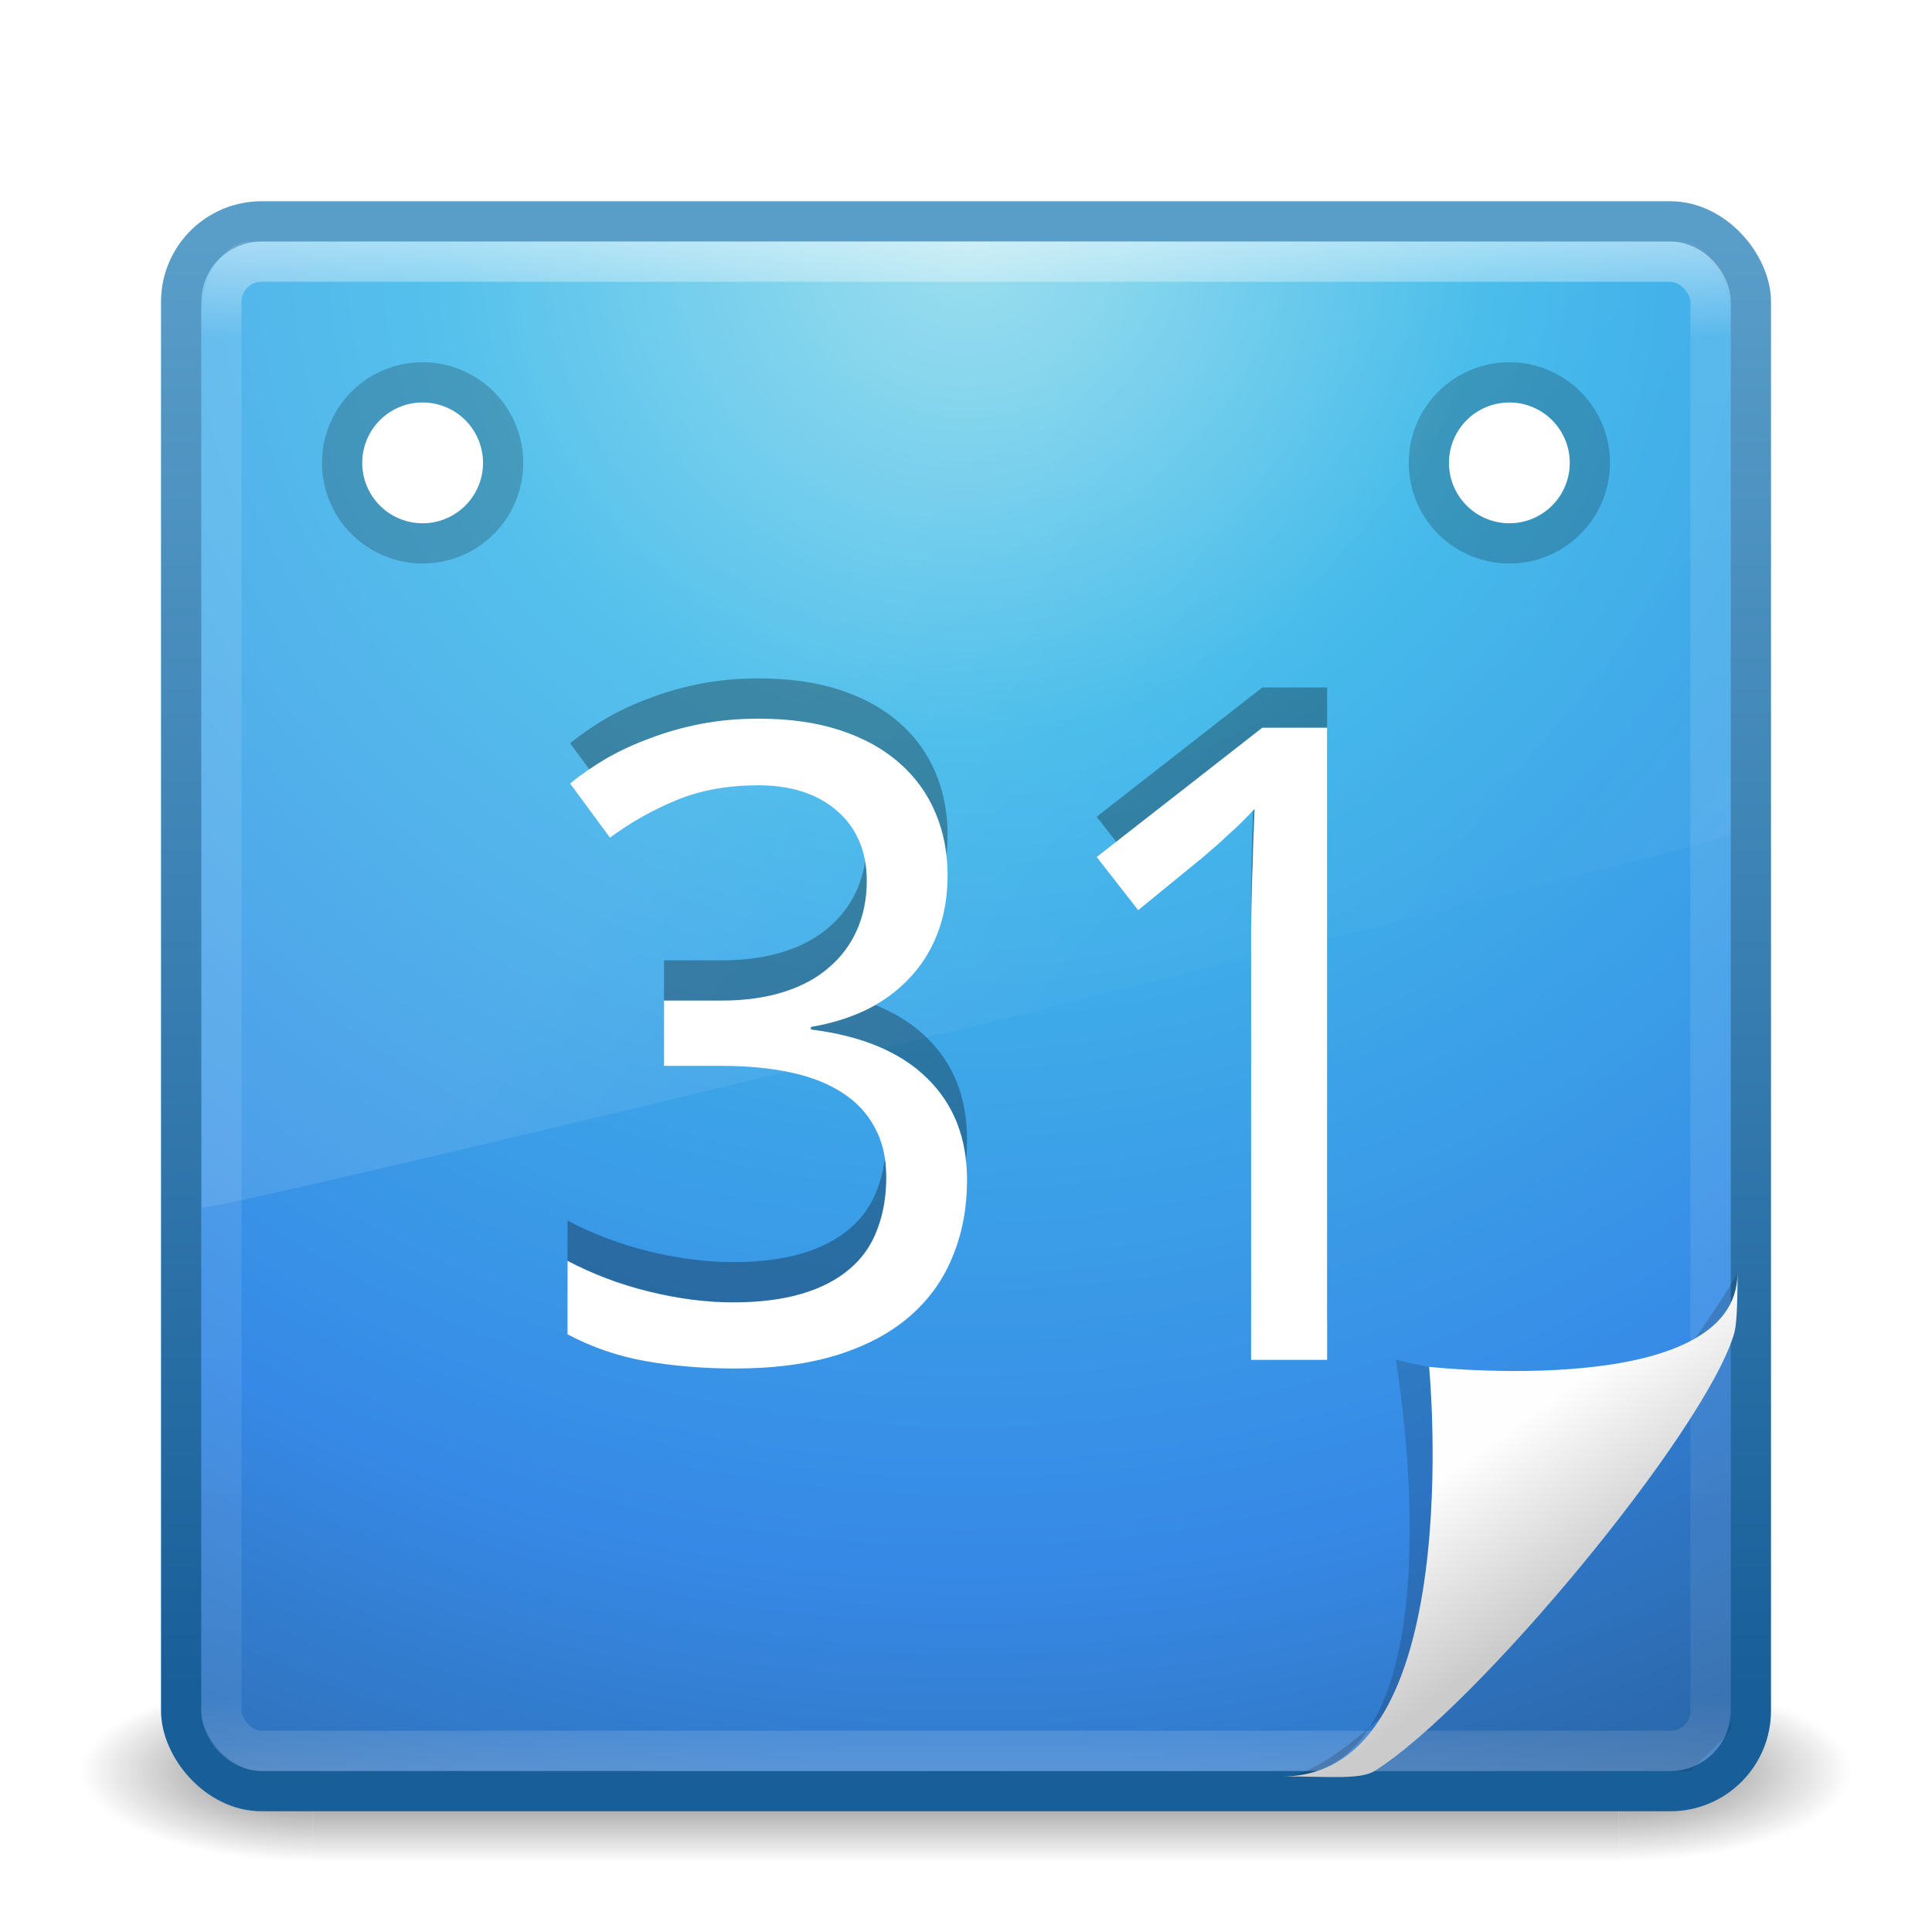 <?xml version="1.0" encoding="UTF-8" standalone="no"?>
<svg
   xmlns:dc="http://purl.org/dc/elements/1.1/"
   xmlns:cc="http://creativecommons.org/ns#"
   xmlns:rdf="http://www.w3.org/1999/02/22-rdf-syntax-ns#"
   xmlns:svg="http://www.w3.org/2000/svg"
   xmlns="http://www.w3.org/2000/svg"
   xmlns:xlink="http://www.w3.org/1999/xlink"
   version="1.1"
   id="svg4032"
   height="48px"
   width="48px">
  <defs
     id="defs4034">
    <linearGradient
       y2="43"
       x2="24"
       y1="5"
       x1="24"
       gradientTransform="translate(3.7e-6,1)"
       gradientUnits="userSpaceOnUse"
       id="linearGradient2959"
       xlink:href="#linearGradient3924" />
    <linearGradient
       id="linearGradient3924">
      <stop
         id="stop3926"
         style="stop-color:#ffffff;stop-opacity:1;"
         offset="0" />
      <stop
         offset="0.063"
         style="stop-color:#ffffff;stop-opacity:0.235;"
         id="stop3928" />
      <stop
         id="stop3930"
         style="stop-color:#ffffff;stop-opacity:0.157;"
         offset="0.951" />
      <stop
         id="stop3932"
         style="stop-color:#ffffff;stop-opacity:0.392;"
         offset="1" />
    </linearGradient>
    <linearGradient
       y2="34.147"
       x2="25.259"
       y1="18.777"
       x1="13.137"
       gradientTransform="matrix(0.825,0,0,1.301,4.162,-1.433)"
       gradientUnits="userSpaceOnUse"
       id="linearGradient3568"
       xlink:href="#linearGradient4011" />
    <radialGradient
       xlink:href="#linearGradient2867-449-88-871-390-598-476-591-434-148-57-177-3-8"
       id="radialGradient2874"
       gradientUnits="userSpaceOnUse"
       gradientTransform="matrix(1.9428467e-8,2.337,-2.472,-4.3056275e-8,44.89,-11.435)"
       cx="7.496"
       cy="8.45"
       fx="7.496"
       fy="8.45"
       r="20" />
    <linearGradient
       xlink:href="#linearGradient3707-319-631-407-324-3-8"
       id="linearGradient2876"
       gradientUnits="userSpaceOnUse"
       gradientTransform="translate(1.2e-6,1)"
       x1="-4"
       y1="41"
       x2="-4"
       y2="5" />
    <radialGradient
       r="2.5"
       fy="43.5"
       fx="4.993"
       cy="43.5"
       cx="4.993"
       gradientTransform="matrix(2.004,0,0,1.4,27.988,-17.4)"
       gradientUnits="userSpaceOnUse"
       id="radialGradient3013"
       xlink:href="#linearGradient3688-166-749" />
    <linearGradient
       id="linearGradient3688-166-749">
      <stop
         id="stop2883"
         style="stop-color:#181818;stop-opacity:1"
         offset="0" />
      <stop
         id="stop2885"
         style="stop-color:#181818;stop-opacity:0"
         offset="1" />
    </linearGradient>
    <radialGradient
       r="2.5"
       fy="43.5"
       fx="4.993"
       cy="43.5"
       cx="4.993"
       gradientTransform="matrix(2.004,0,0,1.4,-20.012,-104.4)"
       gradientUnits="userSpaceOnUse"
       id="radialGradient3015"
       xlink:href="#linearGradient3688-464-309" />
    <linearGradient
       id="linearGradient3688-464-309">
      <stop
         id="stop2889"
         style="stop-color:#181818;stop-opacity:1"
         offset="0" />
      <stop
         id="stop2891"
         style="stop-color:#181818;stop-opacity:0"
         offset="1" />
    </linearGradient>
    <linearGradient
       id="linearGradient3702-501-757">
      <stop
         id="stop2895"
         style="stop-color:#181818;stop-opacity:0"
         offset="0" />
      <stop
         id="stop2897"
         style="stop-color:#181818;stop-opacity:1"
         offset="0.5" />
      <stop
         id="stop2899"
         style="stop-color:#181818;stop-opacity:0"
         offset="1" />
    </linearGradient>
    <linearGradient
       xlink:href="#linearGradient3702-501-757"
       id="linearGradient4030"
       gradientUnits="userSpaceOnUse"
       x1="25.058"
       y1="47.028"
       x2="25.058"
       y2="39.999" />
    <linearGradient
       id="linearGradient2867-449-88-871-390-598-476-591-434-148-57-177-3-8">
      <stop
         offset="0"
         style="stop-color:#90dbec;stop-opacity:1;"
         id="stop3750-8-9" />
      <stop
         offset="0.262"
         style="stop-color:#42baea;stop-opacity:1;"
         id="stop3752-3-2" />
      <stop
         offset="0.705"
         style="stop-color:#3689e6;stop-opacity:1;"
         id="stop3754-7-2" />
      <stop
         offset="1"
         style="stop-color:#2b63a0;stop-opacity:1;"
         id="stop3756-9-3" />
    </linearGradient>
    <linearGradient
       id="linearGradient4011">
      <stop
         offset="0"
         style="stop-color:#ffffff;stop-opacity:1;"
         id="stop4013" />
      <stop
         id="stop4015"
         style="stop-color:#ffffff;stop-opacity:0.235;"
         offset="0.508" />
      <stop
         offset="0.835"
         style="stop-color:#ffffff;stop-opacity:0.157;"
         id="stop4017" />
      <stop
         offset="1"
         style="stop-color:#ffffff;stop-opacity:0.392;"
         id="stop4019" />
    </linearGradient>
    <linearGradient
       id="linearGradient3707-319-631-407-324-3-8">
      <stop
         offset="0"
         style="stop-color:#185f9a;stop-opacity:1;"
         id="stop3760-7-3" />
      <stop
         offset="1"
         style="stop-color:#599ec9;stop-opacity:1;"
         id="stop3762-8-4" />
    </linearGradient>
    <linearGradient
       id="linearGradient8589-8">
      <stop
         id="stop8591-1"
         style="stop-color:#fefefe;stop-opacity:1"
         offset="0" />
      <stop
         id="stop8593-2"
         style="stop-color:#cbcbcb;stop-opacity:1"
         offset="1" />
    </linearGradient>
    <filter
       x="-0.148"
       y="-0.164"
       width="1.297"
       height="1.329"
       color-interpolation-filters="sRGB"
       id="filter3248">
      <feGaussianBlur
         stdDeviation="0.774"
         id="feGaussianBlur3250" />
    </filter>
    <linearGradient
       y2="5.457"
       x2="36.358"
       y1="8.059"
       x1="32.892"
       gradientTransform="matrix(0,0.998,-1.041,0,45.195,3.169)"
       gradientUnits="userSpaceOnUse"
       id="linearGradient3395"
       xlink:href="#linearGradient8589-8" />
  </defs>
  <g
     id="layer1">
    <g
       transform="matrix(1.158,0,0,0.643,-3.789,16.036)"
       id="g3712"
       style="opacity:0.6">
      <rect
         width="5"
         height="7"
         x="38"
         y="40"
         id="rect2801"
         style="fill:url(#radialGradient3013);fill-opacity:1;stroke:none" />
      <rect
         width="5"
         height="7"
         x="-10"
         y="-47"
         transform="scale(-1,-1)"
         id="rect3696"
         style="fill:url(#radialGradient3015);fill-opacity:1;stroke:none" />
      <rect
         width="28"
         height="7"
         x="10"
         y="40"
         id="rect3700"
         style="fill:url(#linearGradient4030);fill-opacity:1;stroke:none" />
    </g>
    <rect
       width="39"
       height="39"
       rx="2"
       ry="2"
       x="4.5"
       y="5.5"
       id="rect5505-21"
       style="color:#000000;fill:url(#radialGradient2874);fill-opacity:1;fill-rule:nonzero;stroke:url(#linearGradient2876);stroke-width:1;stroke-linecap:round;stroke-linejoin:round;stroke-miterlimit:4;stroke-opacity:1;stroke-dasharray:none;stroke-dashoffset:0;marker:none;visibility:visible;display:inline;overflow:visible;enable-background:accumulate" />
    <path
       d="M 6.217,6 C 5.538,6 5,6.912 5,7.8 L 5.013,30 C 6.106,29.976 42.17,21.153 43,20.729 L 43,7.8 C 43,7.122 42.469,6 41.881,6 L 6.217,6 z"
       id="path3333"
       style="opacity:0.1;fill:url(#linearGradient3568);fill-opacity:1;fill-rule:evenodd;stroke:none" />
    <rect
       width="37"
       height="37"
       rx="1"
       ry="1"
       x="5.5"
       y="6.5"
       id="rect6741"
       style="opacity:0.5;fill:none;stroke:url(#linearGradient2959);stroke-width:1;stroke-linecap:round;stroke-linejoin:round;stroke-miterlimit:4;stroke-opacity:1;stroke-dasharray:none;stroke-dashoffset:0" />
    <path
       d="m 38,12.5 a 1.5,1.5 0 1 1 -3,0 1.5,1.5 0 1 1 3,0 z"
       id="path3920"
       style="fill:#ffffff;fill-opacity:1;fill-rule:nonzero;stroke:#000000;stroke-opacity:1;stroke-width:2;stroke-miterlimit:4;stroke-dasharray:none;opacity:0.2"
       transform="translate(1,-1)" />
    <path
       transform="translate(1,-1)"
       style="fill:#ffffff;fill-opacity:1;fill-rule:nonzero;stroke:none"
       id="path3897"
       d="m 38,12.5 a 1.5,1.5 0 1 1 -3,0 1.5,1.5 0 1 1 3,0 z" />
    <path
       transform="translate(-26,-1)"
       style="opacity:0.2;fill:#ffffff;fill-opacity:1;fill-rule:nonzero;stroke:#000000;stroke-width:2;stroke-miterlimit:4;stroke-opacity:1;stroke-dasharray:none"
       id="path3922"
       d="m 38,12.5 a 1.5,1.5 0 1 1 -3,0 1.5,1.5 0 1 1 3,0 z" />
    <path
       transform="translate(-26,-1)"
       d="m 38,12.5 a 1.5,1.5 0 1 1 -3,0 1.5,1.5 0 1 1 3,0 z"
       id="path3899"
       style="fill:#ffffff;fill-opacity:1;fill-rule:nonzero;stroke:none" />
    <g
       id="text3990"
       style="font-size:12px;font-style:normal;font-variant:normal;font-weight:normal;font-stretch:normal;line-height:125%;letter-spacing:0px;word-spacing:0px;opacity:0.3;fill:#000000;fill-opacity:1;stroke:none;font-family:Droid Sans;-inkscape-font-specification:Sans">
      <path
         id="path3930"
         style="font-size:22px;fill:#000000"
         d="m 23.542,20.754 c -10e-6,0.523 -0.082,0.999 -0.247,1.429 -0.165,0.43 -0.397,0.802 -0.698,1.117 -0.294,0.315 -0.648,0.577 -1.063,0.784 -0.415,0.201 -0.877,0.344 -1.386,0.43 l 0,0.064 c 1.268,0.158 2.231,0.562 2.89,1.214 0.659,0.645 0.988,1.486 0.988,2.524 -1.1e-5,0.688 -0.118,1.318 -0.354,1.891 -0.229,0.573 -0.58,1.067 -1.053,1.482 C 22.146,32.105 21.548,32.427 20.825,32.656 20.101,32.885 19.246,33 18.257,33 17.477,33 16.739,32.939 16.044,32.817 15.357,32.696 14.709,32.474 14.1,32.151 l 0,-1.826 c 0.623,0.329 1.296,0.584 2.02,0.763 0.73,0.179 1.429,0.269 2.095,0.269 0.659,2e-6 1.228,-0.072 1.708,-0.215 0.48,-0.143 0.874,-0.347 1.182,-0.612 0.315,-0.265 0.544,-0.591 0.688,-0.978 0.15,-0.387 0.226,-0.82 0.226,-1.3 -9e-6,-0.487 -0.097,-0.902 -0.29,-1.246 -0.186,-0.351 -0.455,-0.637 -0.806,-0.859 -0.351,-0.229 -0.781,-0.397 -1.289,-0.505 -0.501,-0.107 -1.071,-0.161 -1.708,-0.161 l -1.429,0 0,-1.622 1.429,0 c 0.58,9e-6 1.096,-0.072 1.547,-0.215 0.451,-0.143 0.827,-0.347 1.128,-0.612 0.308,-0.265 0.541,-0.58 0.698,-0.945 0.158,-0.365 0.236,-0.766 0.236,-1.203 -8e-6,-0.372 -0.064,-0.705 -0.193,-0.999 -0.129,-0.294 -0.312,-0.541 -0.548,-0.741 -0.236,-0.208 -0.519,-0.365 -0.849,-0.473 -0.329,-0.107 -0.695,-0.161 -1.096,-0.161 -0.766,1.4e-5 -1.443,0.122 -2.03,0.365 -0.58,0.236 -1.135,0.548 -1.665,0.935 L 14.164,18.466 c 0.272,-0.222 0.573,-0.43 0.902,-0.623 0.337,-0.193 0.702,-0.362 1.096,-0.505 0.394,-0.15 0.813,-0.269 1.257,-0.354 0.451,-0.086 0.927,-0.129 1.429,-0.129 0.773,1.6e-5 1.45,0.097 2.03,0.29 0.587,0.193 1.078,0.466 1.472,0.816 0.394,0.344 0.691,0.756 0.892,1.235 0.201,0.473 0.301,0.992 0.301,1.558" />
      <path
         id="path3932"
         style="font-size:22px;fill:#000000"
         d="m 32.974,32.785 -1.891,0 0,-9.808 c -6e-6,-0.308 -6e-6,-0.637 0,-0.988 0.007,-0.351 0.014,-0.698 0.021,-1.042 0.014,-0.351 0.025,-0.684 0.032,-0.999 0.014,-0.322 0.025,-0.605 0.032,-0.849 -0.122,0.129 -0.229,0.24 -0.322,0.333 -0.093,0.093 -0.19,0.183 -0.29,0.269 -0.093,0.086 -0.193,0.179 -0.301,0.279 -0.107,0.093 -0.236,0.204 -0.387,0.333 l -1.59,1.3 -1.031,-1.321 4.114,-3.212 1.611,0 0,15.705" />
    </g>
    <g
       id="text3955"
       style="font-size:12px;font-style:normal;font-variant:normal;font-weight:normal;font-stretch:normal;line-height:125%;letter-spacing:0px;word-spacing:0px;fill:#ffffff;fill-opacity:1;stroke:none;font-family:Droid Sans;-inkscape-font-specification:Sans">
      <path
         id="path3157"
         style="font-size:22px;fill:#ffffff;fill-opacity:1"
         d="m 23.542,21.754 c -10e-6,0.523 -0.082,0.999 -0.247,1.429 -0.165,0.43 -0.397,0.802 -0.698,1.117 -0.294,0.315 -0.648,0.577 -1.063,0.784 -0.415,0.201 -0.877,0.344 -1.386,0.43 l 0,0.064 c 1.268,0.158 2.231,0.562 2.89,1.214 0.659,0.645 0.988,1.486 0.988,2.524 -1.1e-5,0.688 -0.118,1.318 -0.354,1.891 -0.229,0.573 -0.58,1.067 -1.053,1.482 C 22.146,33.105 21.548,33.427 20.825,33.656 20.101,33.885 19.246,34 18.257,34 17.477,34 16.739,33.939 16.044,33.817 15.357,33.696 14.709,33.474 14.1,33.151 l 0,-1.826 c 0.623,0.329 1.296,0.584 2.02,0.763 0.73,0.179 1.429,0.269 2.095,0.269 0.659,2e-6 1.228,-0.072 1.708,-0.215 0.48,-0.143 0.874,-0.347 1.182,-0.612 0.315,-0.265 0.544,-0.591 0.688,-0.978 0.15,-0.387 0.226,-0.82 0.226,-1.3 -9e-6,-0.487 -0.097,-0.902 -0.29,-1.246 -0.186,-0.351 -0.455,-0.637 -0.806,-0.859 -0.351,-0.229 -0.781,-0.397 -1.289,-0.505 -0.501,-0.107 -1.071,-0.161 -1.708,-0.161 l -1.429,0 0,-1.622 1.429,0 c 0.58,9e-6 1.096,-0.072 1.547,-0.215 0.451,-0.143 0.827,-0.347 1.128,-0.612 0.308,-0.265 0.541,-0.58 0.698,-0.945 0.158,-0.365 0.236,-0.766 0.236,-1.203 -8e-6,-0.372 -0.064,-0.705 -0.193,-0.999 -0.129,-0.294 -0.312,-0.541 -0.548,-0.741 -0.236,-0.208 -0.519,-0.365 -0.849,-0.473 -0.329,-0.107 -0.695,-0.161 -1.096,-0.161 -0.766,1.4e-5 -1.443,0.122 -2.03,0.365 -0.58,0.236 -1.135,0.548 -1.665,0.935 L 14.164,19.466 c 0.272,-0.222 0.573,-0.43 0.902,-0.623 0.337,-0.193 0.702,-0.362 1.096,-0.505 0.394,-0.15 0.813,-0.269 1.257,-0.354 0.451,-0.086 0.927,-0.129 1.429,-0.129 0.773,1.6e-5 1.45,0.097 2.03,0.29 0.587,0.193 1.078,0.466 1.472,0.816 0.394,0.344 0.691,0.756 0.892,1.235 0.201,0.473 0.301,0.992 0.301,1.558" />
      <path
         id="path3159"
         style="font-size:22px;fill:#ffffff;fill-opacity:1"
         d="m 32.974,33.785 -1.891,0 0,-9.808 c -6e-6,-0.308 -6e-6,-0.637 0,-0.988 0.007,-0.351 0.014,-0.698 0.021,-1.042 0.014,-0.351 0.025,-0.684 0.032,-0.999 0.014,-0.322 0.025,-0.605 0.032,-0.849 -0.122,0.129 -0.229,0.24 -0.322,0.333 -0.093,0.093 -0.19,0.183 -0.29,0.269 -0.093,0.086 -0.193,0.179 -0.301,0.279 -0.107,0.093 -0.236,0.204 -0.387,0.333 l -1.59,1.3 -1.031,-1.321 4.114,-3.212 1.611,0 0,15.705" />
    </g>
    <path
       d="m 28.617,0.921 c 4.283,0 2.153,8.483 2.153,8.483 0,0 10.358,-1.802 10.358,2.819 0,-2.61 -11.302,-10.729 -12.511,-11.302 z"
       transform="matrix(0,1,-1,0,44.081,3.014)"
       id="path12038"
       style="opacity:0.4;fill:#000000;fill-opacity:1;fill-rule:evenodd;stroke:none;display:inline;filter:url(#filter3248)" />
    <path
       id="path3477"
       d="m 34,44 9,-11 0,10 -1,1 z"
       style="fill:#000000;stroke:none;stroke-width:1px;stroke-linecap:butt;stroke-linejoin:miter;stroke-opacity:1;fill-opacity:1;opacity:0.1" />
    <path
       d="m 43.168,31.623 c 0,3.187 -7.662,2.336 -7.662,2.336 0,0 0.981,10.175 -3.64,10.175 1.126,0 1.932,0.086 2.284,-0.134 2.524,-1.578 8.188,-8.396 8.931,-10.857 0.056,-0.184 0.088,-0.593 0.088,-1.52 z"
       id="path4474"
       style="fill:url(#linearGradient3395);fill-opacity:1;fill-rule:evenodd;stroke:none;display:inline" />
  </g>
</svg>
